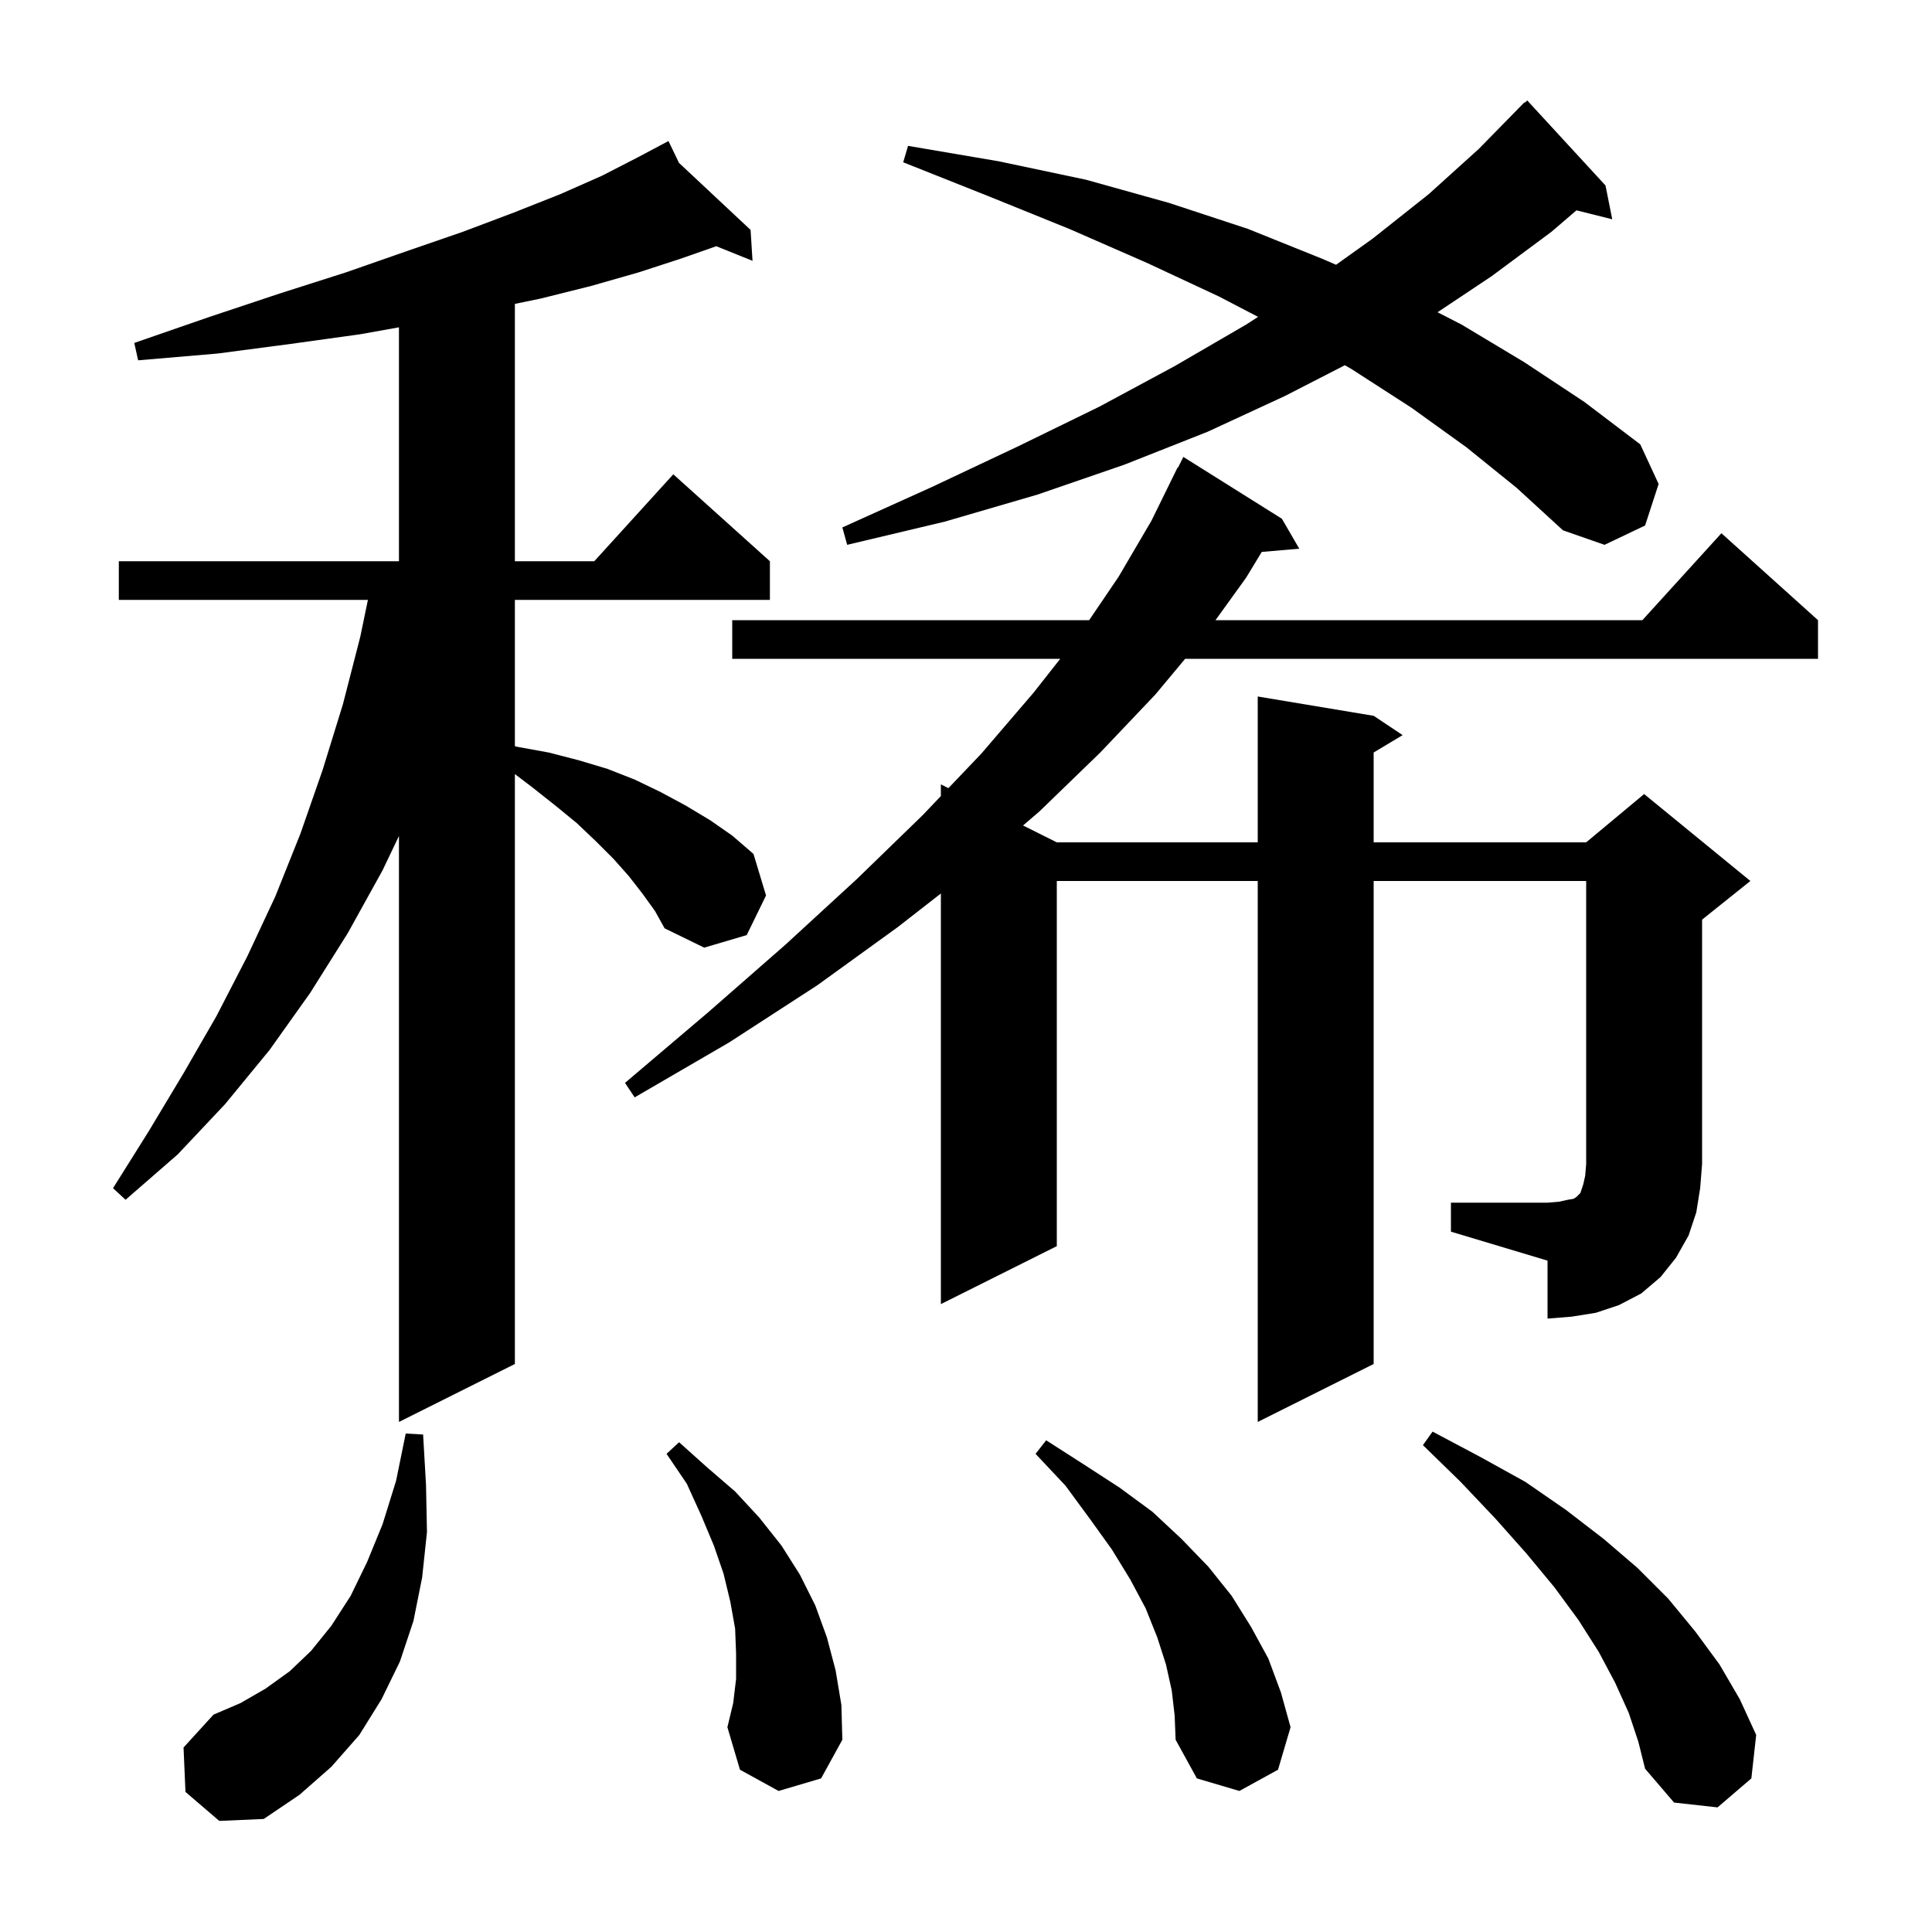 <svg xmlns="http://www.w3.org/2000/svg" xmlns:xlink="http://www.w3.org/1999/xlink" version="1.1" baseProfile="full" viewBox="0 0 200 200" width="200" height="200">
<g fill="black">
<path d="M 19.2 185.5 L 19.0 180.9 L 22.1 177.5 L 24.9 176.3 L 27.5 174.8 L 30.0 173.0 L 32.2 170.9 L 34.3 168.3 L 36.3 165.2 L 38.0 161.7 L 39.6 157.8 L 41.0 153.3 L 42.0 148.4 L 43.8 148.5 L 44.1 153.7 L 44.2 158.6 L 43.7 163.3 L 42.8 167.8 L 41.4 172.0 L 39.5 175.9 L 37.2 179.6 L 34.3 182.9 L 31.0 185.8 L 27.3 188.3 L 22.7 188.5 Z M 168.6 177.3 L 167.2 174.2 L 165.5 171.0 L 163.4 167.7 L 160.9 164.3 L 158.0 160.8 L 154.8 157.2 L 151.2 153.4 L 147.3 149.6 L 148.3 148.2 L 153.2 150.8 L 157.9 153.4 L 162.1 156.3 L 166.0 159.3 L 169.5 162.3 L 172.7 165.5 L 175.5 168.9 L 178.0 172.3 L 180.1 175.9 L 181.8 179.6 L 181.3 184.1 L 177.8 187.1 L 173.3 186.6 L 170.3 183.1 L 169.6 180.3 Z M 121.3 175.0 L 120.7 172.3 L 119.8 169.5 L 118.6 166.5 L 117.0 163.5 L 115.1 160.4 L 112.8 157.2 L 110.3 153.8 L 107.2 150.5 L 108.3 149.1 L 112.2 151.6 L 115.9 154.0 L 119.3 156.5 L 122.3 159.3 L 125.1 162.2 L 127.5 165.2 L 129.5 168.4 L 131.3 171.7 L 132.6 175.2 L 133.6 178.8 L 132.3 183.2 L 128.3 185.4 L 123.9 184.1 L 121.7 180.1 L 121.6 177.6 Z M 80.6 185.4 L 76.6 183.2 L 75.3 178.8 L 75.9 176.3 L 76.2 173.8 L 76.2 171.2 L 76.1 168.6 L 75.6 165.8 L 74.9 162.9 L 73.9 160.0 L 72.6 156.9 L 71.1 153.6 L 69.0 150.5 L 70.3 149.3 L 73.2 151.9 L 76.1 154.4 L 78.6 157.1 L 80.9 160.0 L 82.8 163.0 L 84.4 166.2 L 85.6 169.5 L 86.5 172.9 L 87.1 176.5 L 87.2 180.1 L 85.0 184.1 Z M 66.5 92.5 L 65.1 90.7 L 63.5 88.9 L 61.7 87.1 L 59.7 85.2 L 57.5 83.4 L 55.1 81.5 L 53.3 80.132 L 53.3 141.2 L 41.3 147.2 L 41.3 86.541 L 39.6 90.1 L 36.0 96.6 L 32.1 102.8 L 27.9 108.7 L 23.3 114.3 L 18.4 119.5 L 13.0 124.2 L 11.7 123.0 L 15.4 117.1 L 19.0 111.1 L 22.4 105.2 L 25.6 99.0 L 28.5 92.8 L 31.1 86.3 L 33.4 79.7 L 35.5 72.9 L 37.3 65.9 L 38.086 62.1 L 12.3 62.1 L 12.3 58.1 L 41.3 58.1 L 41.3 33.884 L 37.3 34.6 L 30.1 35.6 L 22.5 36.6 L 14.3 37.3 L 13.9 35.5 L 21.7 32.8 L 28.9 30.4 L 35.8 28.2 L 42.1 26.0 L 47.9 24.0 L 53.2 22.0 L 58.0 20.1 L 62.3 18.2 L 66.0 16.3 L 68.335 15.06 L 68.3 15.0 L 68.353 15.05 L 69.2 14.6 L 70.289 16.862 L 77.7 23.8 L 77.9 27.0 L 74.149 25.488 L 70.4 26.8 L 66.1 28.2 L 61.2 29.6 L 56.0 30.9 L 53.3 31.459 L 53.3 58.1 L 61.518 58.1 L 69.7 49.1 L 79.7 58.1 L 79.7 62.1 L 53.3 62.1 L 53.3 77.244 L 53.5 77.3 L 56.8 77.9 L 59.9 78.7 L 62.9 79.6 L 65.7 80.7 L 68.4 82.0 L 71.0 83.4 L 73.5 84.9 L 75.8 86.5 L 78.0 88.4 L 79.3 92.7 L 77.3 96.8 L 72.9 98.1 L 68.8 96.1 L 67.8 94.3 Z M 150.2 124.5 L 160.2 124.5 L 161.4 124.4 L 162.3 124.2 L 162.9 124.1 L 163.2 123.9 L 163.6 123.5 L 163.9 122.6 L 164.1 121.7 L 164.2 120.5 L 164.2 91.2 L 142.2 91.2 L 142.2 141.2 L 130.2 147.2 L 130.2 91.2 L 109.4 91.2 L 109.4 129.0 L 97.4 135.0 L 97.4 92.494 L 92.9 96.0 L 84.6 102.0 L 75.5 107.9 L 65.7 113.6 L 64.7 112.1 L 73.3 104.8 L 81.3 97.8 L 88.7 91.0 L 95.5 84.4 L 97.4 82.407 L 97.4 81.2 L 98.179 81.589 L 101.6 78.0 L 107.0 71.7 L 109.754 68.2 L 75.8 68.2 L 75.8 64.2 L 112.749 64.2 L 115.8 59.7 L 119.2 53.9 L 121.9 48.4 L 121.94 48.42 L 122.5 47.3 L 132.7 53.7 L 134.5 56.8 L 130.617 57.135 L 129.0 59.8 L 125.826 64.2 L 170.018 64.2 L 178.2 55.2 L 188.2 64.2 L 188.2 68.2 L 122.683 68.2 L 119.6 71.9 L 113.9 77.9 L 107.6 84.0 L 105.905 85.453 L 109.4 87.2 L 130.2 87.2 L 130.2 72.1 L 142.2 74.1 L 145.2 76.1 L 142.2 77.9 L 142.2 87.2 L 164.2 87.2 L 170.2 82.2 L 181.2 91.2 L 176.2 95.2 L 176.2 120.5 L 176.0 123.0 L 175.6 125.5 L 174.8 127.9 L 173.5 130.2 L 171.9 132.2 L 169.9 133.9 L 167.6 135.1 L 165.2 135.9 L 162.7 136.3 L 160.2 136.5 L 160.2 130.5 L 150.2 127.5 Z M 151.8 46.3 L 146.1 42.2 L 139.9 38.2 L 139.22 37.808 L 133.0 41.0 L 125.0 44.7 L 116.4 48.1 L 107.4 51.2 L 97.8 54.0 L 87.7 56.4 L 87.2 54.6 L 96.5 50.4 L 105.4 46.2 L 113.8 42.1 L 121.6 37.9 L 129.0 33.6 L 130.233 32.802 L 126.2 30.7 L 118.7 27.2 L 110.7 23.7 L 102.3 20.3 L 93.5 16.8 L 94.0 15.1 L 103.4 16.7 L 112.4 18.6 L 121.0 21.0 L 129.2 23.7 L 136.9 26.8 L 138.308 27.409 L 142.1 24.7 L 147.9 20.1 L 153.1 15.4 L 157.108 11.307 L 157.1 11.3 L 157.223 11.189 L 157.8 10.6 L 157.836 10.637 L 158.1 10.4 L 166.2 19.2 L 166.9 22.7 L 163.197 21.774 L 160.6 24.0 L 154.4 28.6 L 148.816 32.323 L 151.3 33.6 L 157.8 37.5 L 164.0 41.6 L 169.8 46.0 L 171.7 50.1 L 170.3 54.4 L 166.1 56.4 L 161.8 54.9 L 157.0 50.5 Z " />
</g>
</svg>
